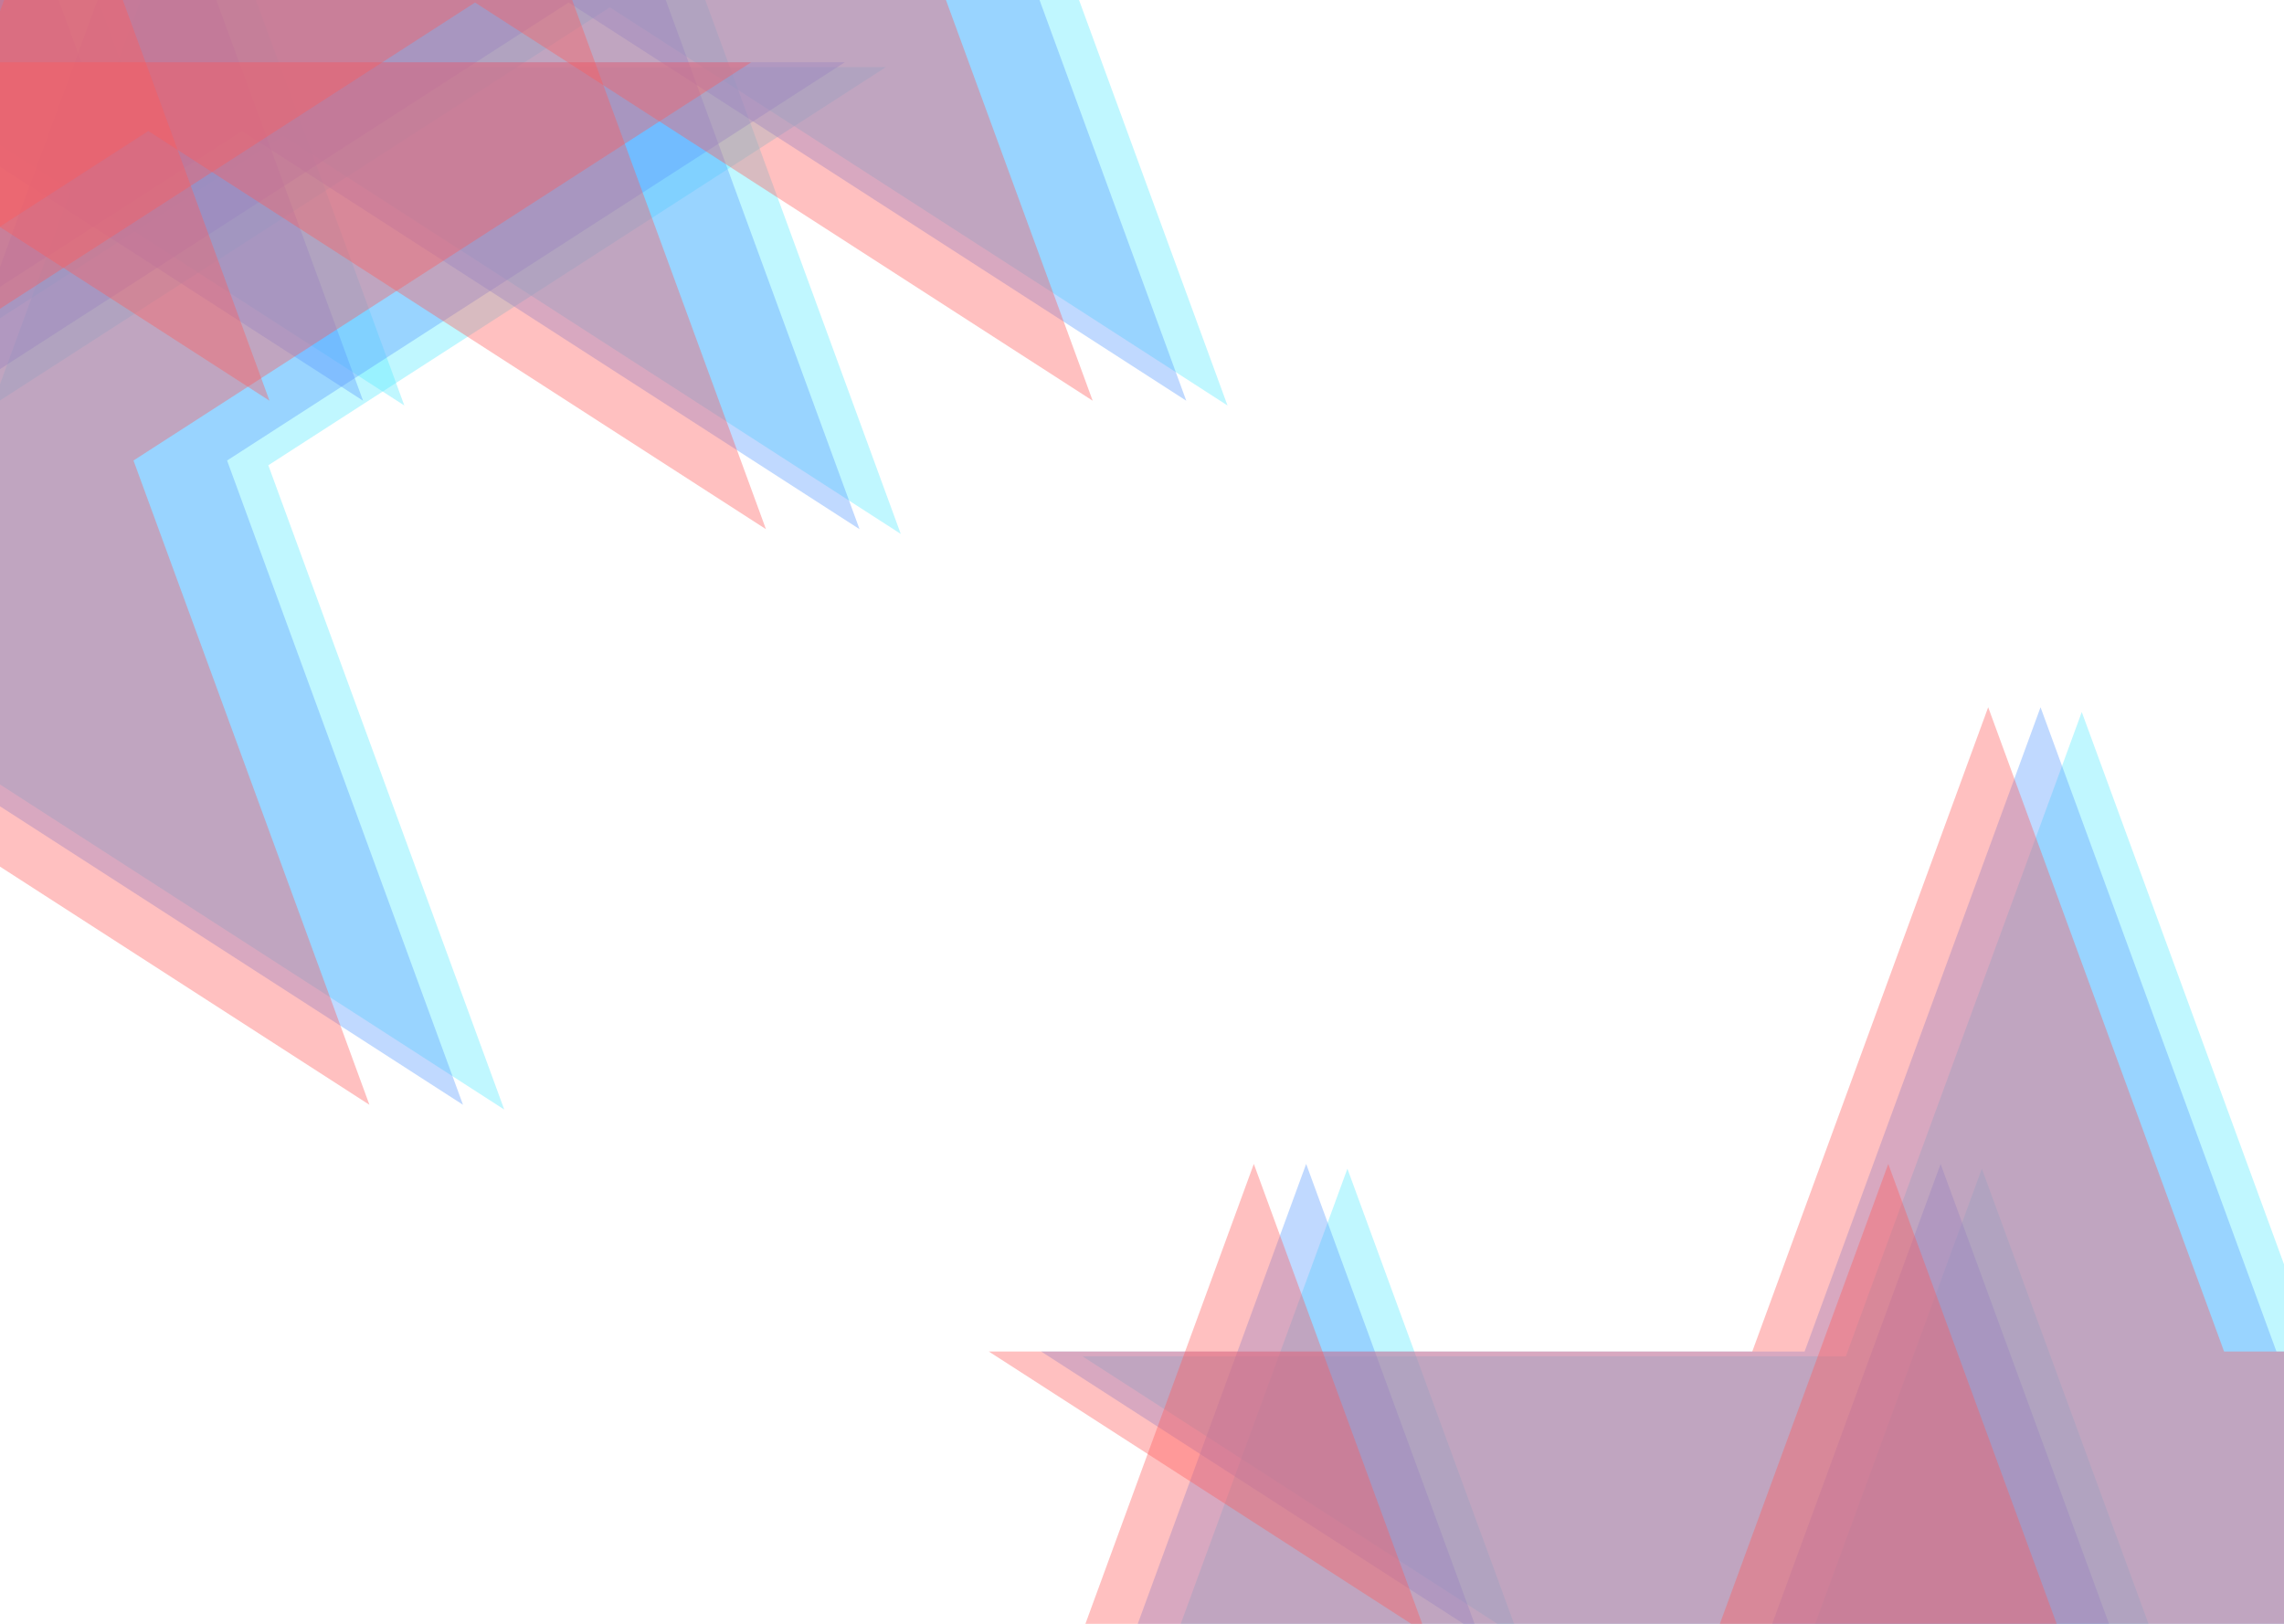 <svg width="1440" height="1024" viewBox="0 0 1440 1024" fill="none" xmlns="http://www.w3.org/2000/svg">
<path fill-rule="evenodd" clip-rule="evenodd" d="M0 0V91.327L254.908 255.702L161.299 0H0Z" fill="#5AEBFF" fill-opacity="0.38"/>
<path fill-rule="evenodd" clip-rule="evenodd" d="M0 0V200.7L178.5 85.596L567.908 336.702L444.645 0H0Z" fill="#5AEBFF" fill-opacity="0.38"/>
<path fill-rule="evenodd" clip-rule="evenodd" d="M0 0V494.702L317.908 699.702L169.167 293.404L558.575 42.298H77.24L61.756 0H0ZM-460.908 699.702L-450.034 670H-414.847L-460.908 699.702Z" fill="#5AEBFF" fill-opacity="0.38"/>
<path fill-rule="evenodd" clip-rule="evenodd" d="M0 252.537L384.5 4.596L773.908 255.702L680.299 0H88.701L0 242.296V252.537Z" fill="#5AEBFF" fill-opacity="0.38"/>
<path fill-rule="evenodd" clip-rule="evenodd" d="M0 0V105.094L228.908 252.703L136.396 0H0Z" fill="#5A9CFF" fill-opacity="0.38"/>
<path fill-rule="evenodd" clip-rule="evenodd" d="M0 0V180.934L152.5 82.596L541.908 333.702L419.744 0H0Z" fill="#5A9CFF" fill-opacity="0.38"/>
<path fill-rule="evenodd" clip-rule="evenodd" d="M0 0V508.468L291.908 696.702L143.167 290.404L532.575 39.298H51.24L36.854 0H0Z" fill="#5A9CFF" fill-opacity="0.38"/>
<path fill-rule="evenodd" clip-rule="evenodd" d="M61.603 0L0 168.275V232.771L358.5 1.596L747.908 252.702L655.397 0H61.603Z" fill="#5A9CFF" fill-opacity="0.38"/>
<path fill-rule="evenodd" clip-rule="evenodd" d="M0 0V143.139L169.908 252.703L77.397 0H0Z" fill="#FF5A5A" fill-opacity="0.38"/>
<path fill-rule="evenodd" clip-rule="evenodd" d="M0 0V142.889L93.5 82.596L482.908 333.702L360.744 0H0Z" fill="#FF5A5A" fill-opacity="0.38"/>
<path fill-rule="evenodd" clip-rule="evenodd" d="M0 546.513L232.908 696.702L84.167 290.404L473.575 39.298H0V546.513Z" fill="#FF5A5A" fill-opacity="0.38"/>
<path fill-rule="evenodd" clip-rule="evenodd" d="M2.603 0L0 7.111V194.726L299.5 1.596L688.908 252.702L596.397 0H2.603Z" fill="#FF5A5A" fill-opacity="0.38"/>
<path fill-rule="evenodd" clip-rule="evenodd" d="M1354.57 1024L1249.5 737L1144.43 1024H1354.57Z" fill="#5AEBFF" fill-opacity="0.38"/>
<path fill-rule="evenodd" clip-rule="evenodd" d="M1440 797.278L1312.5 449L1163.76 855.298H682.425L944.043 1024H1440V797.278Z" fill="#5AEBFF" fill-opacity="0.38"/>
<path fill-rule="evenodd" clip-rule="evenodd" d="M954.567 1024L849.5 737L744.433 1024H954.567Z" fill="#5AEBFF" fill-opacity="0.38"/>
<path fill-rule="evenodd" clip-rule="evenodd" d="M1329.67 1024L1223.5 734L1117.33 1024H1329.67Z" fill="#5A9CFF" fill-opacity="0.38"/>
<path fill-rule="evenodd" clip-rule="evenodd" d="M1286.5 446L1435.24 852.298H1440V1024H922.695L656.425 852.298H1137.76L1286.5 446Z" fill="#5A9CFF" fill-opacity="0.38"/>
<path fill-rule="evenodd" clip-rule="evenodd" d="M929.665 1024L823.5 734L717.334 1024H929.665Z" fill="#5A9CFF" fill-opacity="0.38"/>
<path fill-rule="evenodd" clip-rule="evenodd" d="M1296.67 1024L1190.5 734L1084.33 1024H1296.67Z" fill="#FF5A5A" fill-opacity="0.38"/>
<path fill-rule="evenodd" clip-rule="evenodd" d="M1440 852.298H1402.24L1253.5 446L1104.76 852.298H623.425L889.695 1024H1440V852.298Z" fill="#FF5A5A" fill-opacity="0.38"/>
<path fill-rule="evenodd" clip-rule="evenodd" d="M790.5 734L896.665 1024H684.334L790.5 734Z" fill="#FF5A5A" fill-opacity="0.38"/>
</svg>
